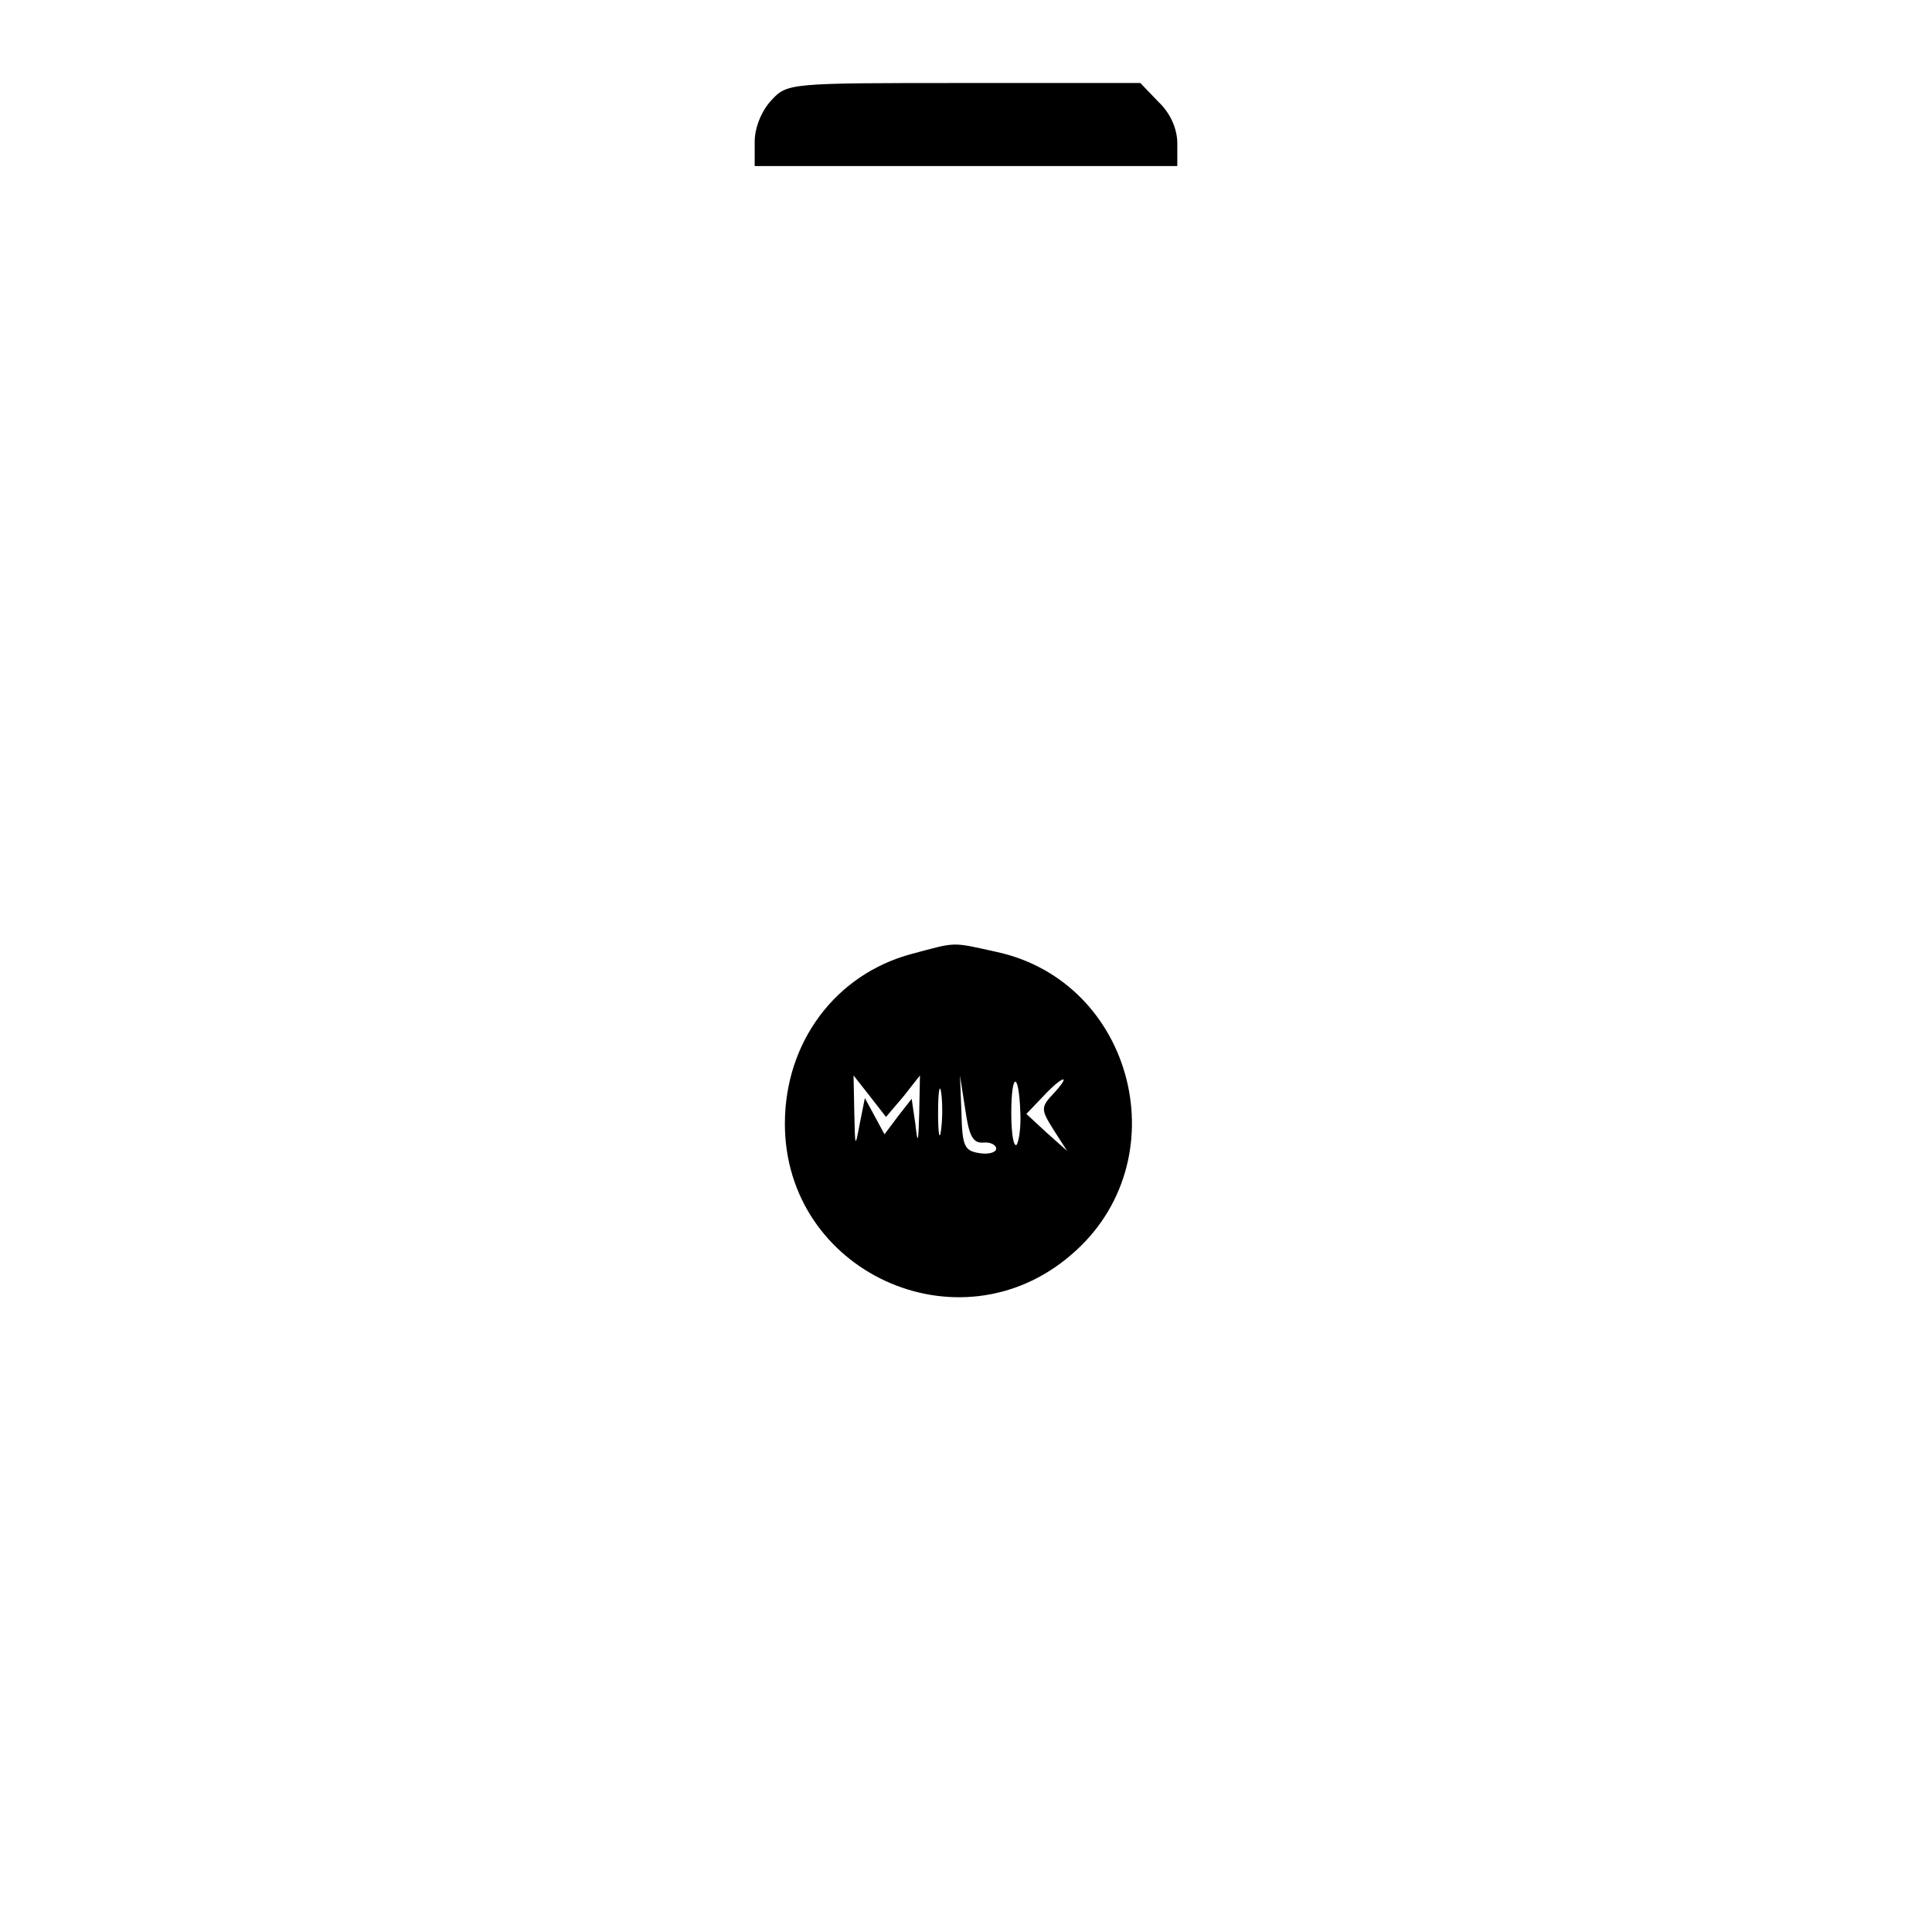 <?xml version="1.0" standalone="no"?>
<!DOCTYPE svg PUBLIC "-//W3C//DTD SVG 20010904//EN"
 "http://www.w3.org/TR/2001/REC-SVG-20010904/DTD/svg10.dtd">
<svg version="1.0" xmlns="http://www.w3.org/2000/svg"
 width="256pt" height="256pt" viewBox="0 0 256 256"
 preserveAspectRatio="xMidYMid meet">

<g transform="translate(0,256) scale(0.1,-0.1)"
fill="#000000" stroke="none">
<path d="M1022 2427 c-13 -14 -22 -36 -22 -55 l0 -32 280 0 280 0 0 30 c0 19
-9 40 -25 55 l-24 25 -234 0 c-231 0 -234 0 -255 -23z"/>
<path d="M1208 1296 c-101 -27 -168 -117 -168 -225 0 -196 230 -302 379 -174
145 123 85 363 -100 402 -59 13 -51 13 -111 -3z m-11 -189 l22 28 -1 -50 c-1
-39 -2 -43 -5 -15 l-5 34 -18 -23 -18 -24 -13 24 -13 24 -7 -35 c-6 -32 -6
-30 -7 15 l-1 50 22 -28 21 -27 23 27z m50 -44 c-2 -16 -4 -5 -4 22 0 28 2 40
4 28 2 -13 2 -35 0 -50z m56 -17 c9 1 17 -3 17 -8 0 -5 -10 -8 -22 -6 -20 3
-23 9 -24 53 l-2 50 7 -45 c5 -35 10 -45 24 -44z m49 40 c1 -20 -2 -39 -5 -43
-4 -3 -7 15 -7 42 0 55 10 56 12 1z m44 25 c-17 -18 -17 -21 0 -48 l18 -28
-27 24 -27 25 22 23 c26 28 39 31 14 4z"/>
</g>
</svg>
